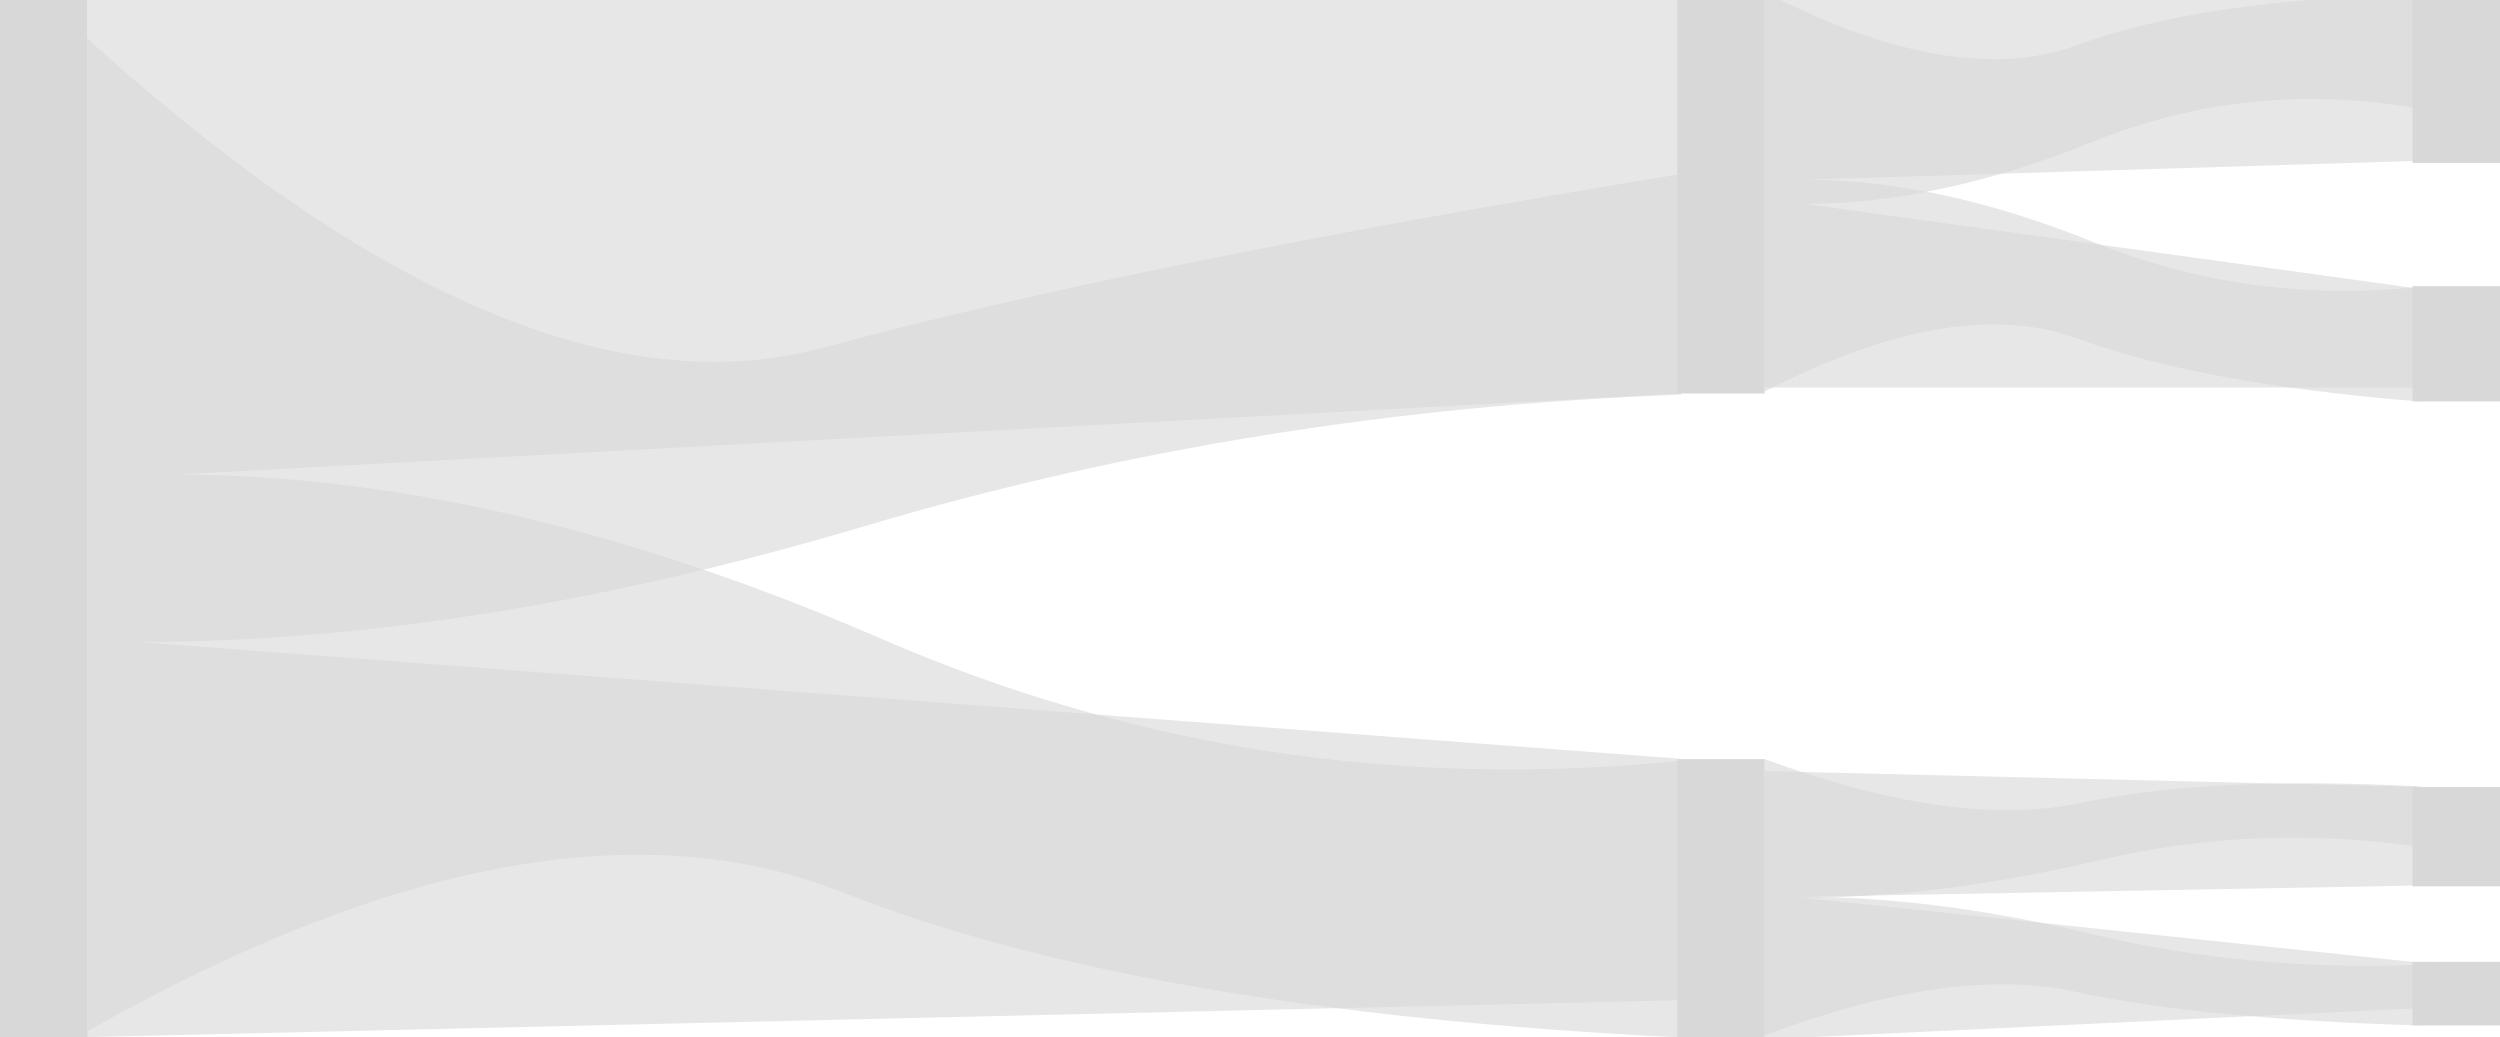 <?xml version="1.0" encoding="UTF-8"?>
<svg width="629px" height="261px" viewBox="0 0 629 261" version="1.1" xmlns="http://www.w3.org/2000/svg" xmlns:xlink="http://www.w3.org/1999/xlink">
    <!-- Generator: Sketch 49.3 (51167) - http://www.bohemiancoding.com/sketch -->
    <title>Sankey</title>
    <desc>Created with Sketch.</desc>
    <defs></defs>
    <g id="Sankey" stroke="none" stroke-width="1" fill="none" fill-rule="evenodd">
        <rect id="Rectangle-19" fill="#D8D8D8" x="0" y="-2" width="22" height="273"></rect>
        <rect id="Rectangle-19-Copy" fill="#D8D8D8" x="422" y="-1" width="22" height="100"></rect>
        <rect id="Rectangle-19-Copy-3" fill="#D8D8D8" x="607" y="-1" width="22" height="42"></rect>
        <rect id="Rectangle-19-Copy-4" fill="#D8D8D8" x="607" y="72" width="22" height="29"></rect>
        <rect id="Rectangle-19-Copy-5" fill="#D8D8D8" x="607" y="198" width="22" height="25"></rect>
        <rect id="Rectangle-19-Copy-6" fill="#D8D8D8" x="607" y="242" width="22" height="16"></rect>
        <rect id="Rectangle-19-Copy-2" fill="#D8D8D8" x="422" y="191" width="22" height="71"></rect>
        <path d="M22,259.443 C98.318,216.216 161.623,204.561 211.914,224.479 C262.205,244.396 332.383,256.57 422.447,261 L422.447,191.427 C352.111,198.504 285.215,188.269 221.759,160.723 C158.303,133.176 99.082,119.403 44.094,119.403 L422.447,99.013 L422.447,4.4408921e-16 L22,-2 L22,259.443 Z" id="Path-10" fill="#D8D8D8" opacity="0.611"></path>
        <path d="M18.98,261 C92.838,193.336 155.635,166.528 207.372,180.574 C259.108,194.62 330.984,209.172 423,224.229 L423,168.715 C351.279,166.072 282.779,155.038 217.5,135.611 C152.221,116.185 91.297,106.472 34.729,106.472 L423,77.078 L423,16.355 L18.98,7 L18.98,261 Z" id="Path-10-Copy-3" fill="#D8D8D8" opacity="0.611" transform="translate(220.99, 134) scale(1, -1) translate(-220.99, -134) "></path>
        <path d="M444,98.505 C475.914,82.052 502.167,77.617 522.758,85.197 C543.349,92.778 571.956,98.045 608.578,101 L608.578,72.185 C580.033,75.167 552.77,71.416 526.789,60.932 C500.808,50.448 476.56,45.206 454.046,45.206 L608.578,40.464 L608.578,-1 L444,-1 L444,98.505 Z" id="Path-10-Copy-2" fill="#D8D8D8" opacity="0.611"></path>
        <path d="M444,97.505 C475.914,81.052 502.167,76.617 522.758,84.197 C543.349,91.778 571.956,96.045 608.578,97 L608.578,68.185 C580.033,73.167 552.77,70.416 526.789,59.932 C500.808,49.448 476.56,44.206 454.046,44.206 L608.578,22.873 L608.578,-2 L444,-2 L444,97.505 Z" id="Path-10-Copy-4" fill="#D8D8D8" opacity="0.611" transform="translate(526.289, 47.752) scale(1, -1) translate(-526.289, -47.752) "></path>
        <path d="M444,260.49 C475.439,248.654 501.516,245.002 522.233,249.534 C542.95,254.066 571.732,256.888 608.578,258 L608.578,242.736 C579.858,243.864 552.429,241.294 526.289,235.026 C500.149,228.758 475.753,225.624 453.102,225.624 L608.578,222.79 L608.578,198 L444,194 L444,260.49 Z" id="Path-10-Copy" fill="#D8D8D8" opacity="0.611"></path>
        <path d="M444,261.49 C476.092,249.654 502.712,246.002 523.86,250.534 C545.008,255.066 573.311,256.436 608.768,254.644 L608.768,239.379 C581.606,243.412 554.684,242.294 528,236.026 C501.316,229.758 476.413,226.624 453.291,226.624 L612,209.965 L612,199 L444,191 L444,261.49 Z" id="Path-10-Copy-5" fill="#D8D8D8" opacity="0.611" transform="translate(528, 226.245) scale(1, -1) translate(-528, -226.245) "></path>
    </g>
</svg>